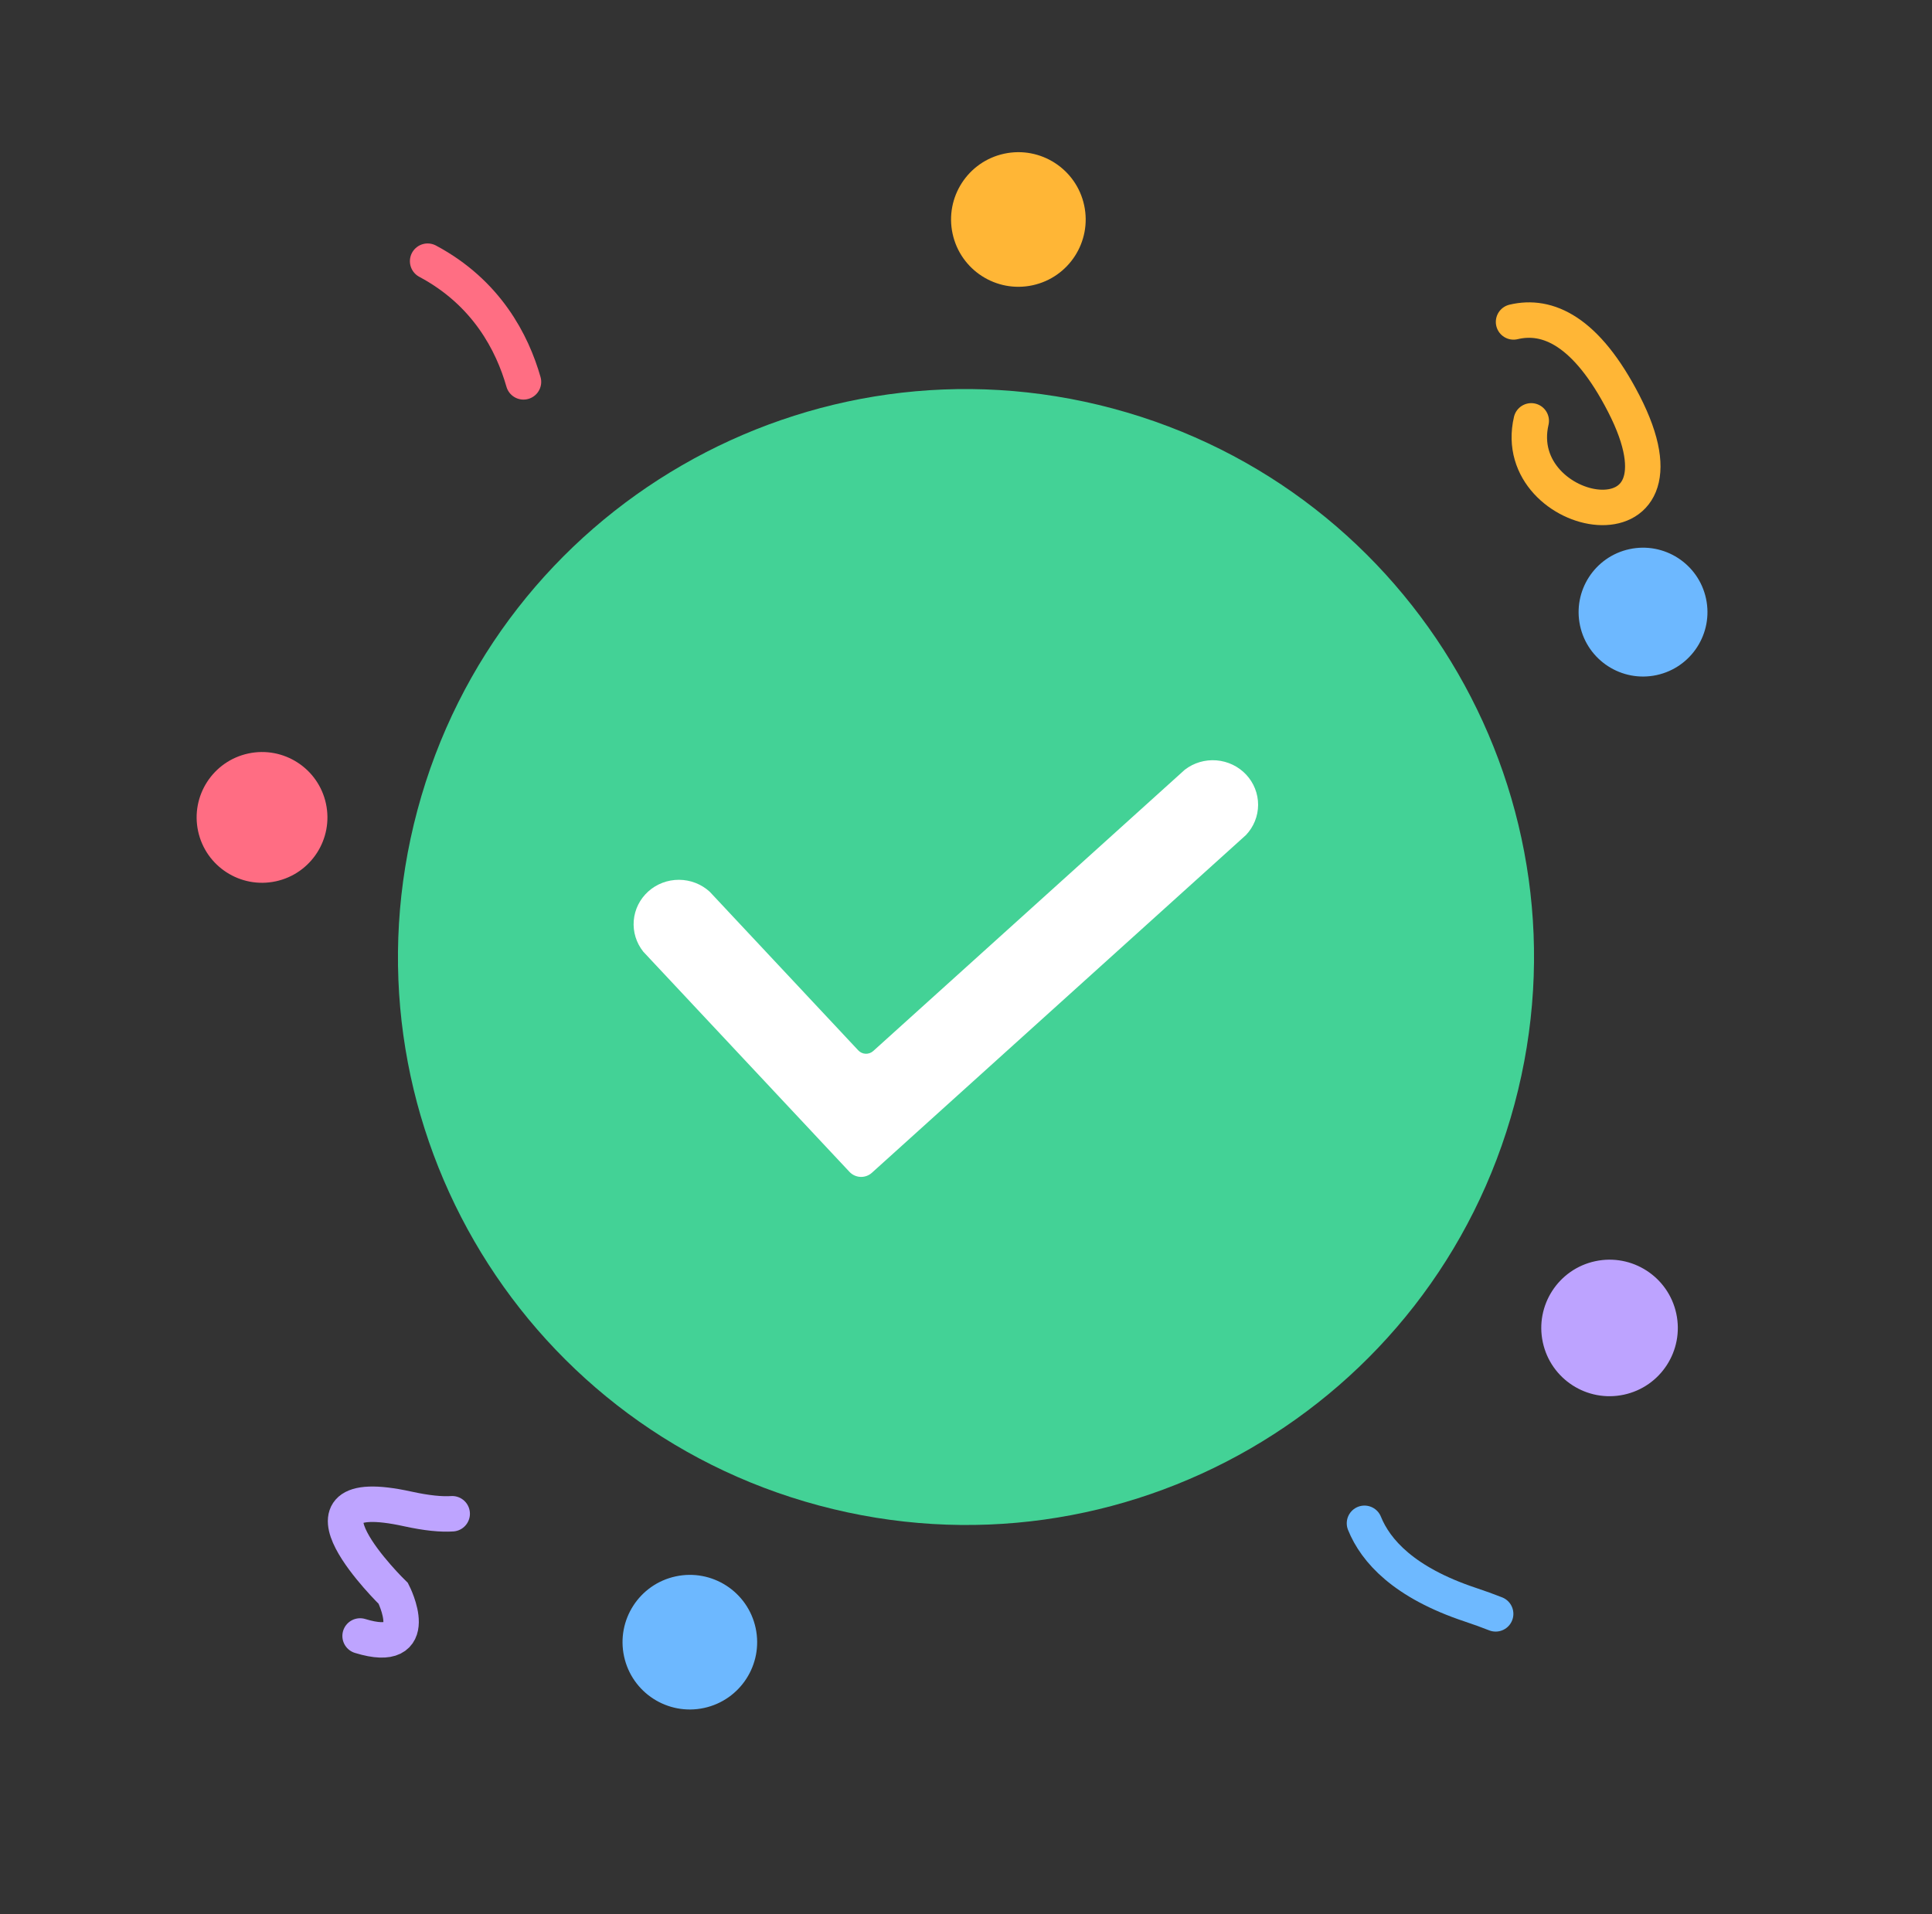 <svg width="109" height="108" viewBox="0 0 109 108" fill="none" xmlns="http://www.w3.org/2000/svg">
<rect x="0" y="0" width="109" height="108" fill="#333333" stroke="none"/>
<g clip-path="url(#clip0_264_3755)">
<mask id="mask0_264_3755" style="mask-type:luminance" maskUnits="userSpaceOnUse" x="0" y="0" width="109" height="108">
<path d="M108.5 0H0.5V108H108.5V0Z" fill="white"/>
</mask>
<g mask="url(#mask0_264_3755)">
<path d="M14.007 42.516C15.998 42.087 17.961 43.354 18.39 45.345C18.819 47.337 17.552 49.299 15.56 49.728C13.569 50.157 11.606 48.89 11.177 46.899C10.748 44.907 12.015 42.945 14.007 42.516Z" fill="#FF6D83"/>
<path d="M91.932 30.985C93.894 30.563 95.828 31.811 96.25 33.773C96.673 35.735 95.425 37.669 93.463 38.092C91.5 38.514 89.567 37.266 89.144 35.304C88.722 33.342 89.97 31.408 91.932 30.985Z" fill="#6DB8FF"/>
<path d="M56.656 8.672C58.706 8.231 60.726 9.535 61.167 11.585C61.609 13.635 60.305 15.655 58.254 16.097C56.204 16.538 54.184 15.234 53.743 13.184C53.301 11.134 54.605 9.114 56.656 8.672Z" fill="#FFB636"/>
<path d="M38.12 88.948C40.171 88.506 42.19 89.81 42.632 91.86C43.073 93.911 41.77 95.93 39.72 96.372C37.669 96.814 35.649 95.51 35.208 93.46C34.766 91.41 36.07 89.389 38.12 88.948Z" fill="#6DB8FF"/>
<path d="M89.997 71.164C92.076 70.716 94.125 72.039 94.573 74.118C95.021 76.198 93.698 78.247 91.619 78.694C89.539 79.142 87.491 77.82 87.043 75.74C86.595 73.661 87.918 71.612 89.997 71.164Z" fill="#BDA3FF"/>
<path d="M62.792 23.052C79.885 27.632 90.028 45.2 85.448 62.293C80.868 79.385 63.299 89.528 46.207 84.948C29.115 80.368 18.971 62.8 23.552 45.707C28.131 28.615 45.7 18.472 62.792 23.052Z" fill="#43D296"/>
<path d="M49.19 66.174C48.824 66.504 48.262 66.48 47.925 66.121L36.295 53.701C35.897 53.204 35.704 52.578 35.755 51.948C35.806 51.318 36.098 50.731 36.571 50.303C37.044 49.876 37.665 49.64 38.308 49.643C38.952 49.645 39.571 49.886 40.042 50.317L48.424 59.269C48.648 59.508 49.023 59.523 49.267 59.303L66.845 43.431C67.351 43.04 67.988 42.852 68.629 42.903C69.271 42.955 69.869 43.241 70.305 43.707C70.741 44.172 70.982 44.782 70.98 45.414C70.979 46.046 70.734 46.653 70.296 47.116L49.19 66.174Z" fill="white"/>
<path d="M29.534 21.547C28.909 19.355 27.463 16.517 24.126 14.737" stroke="#FF6E83" stroke-width="2" stroke-linecap="round"/>
<path d="M25.512 85.413C24.9 85.454 24.08 85.377 23 85.14C15.62 83.52 22.19 89.91 22.19 89.91C22.19 89.91 23.986 93.435 20.316 92.309" stroke="#BEA4FF" stroke-width="2" stroke-linecap="round"/>
<path d="M85.392 18.165C87.305 17.709 89.488 18.653 91.609 22.774C96.076 31.454 85.081 29.37 86.39 23.747" stroke="#FFB636" stroke-width="2" stroke-linecap="round"/>
<path d="M76.981 85.952C77.611 87.511 79.202 89.294 82.94 90.54C83.463 90.714 83.942 90.888 84.382 91.062" stroke="#6EB9FF" stroke-width="2" stroke-linecap="round"/>
</g>
</g>
<defs>
<clipPath id="clip0_264_3755">
<rect width="108" height="108" fill="white" transform="translate(0.5)"/>
</clipPath>
</defs>
</svg>
